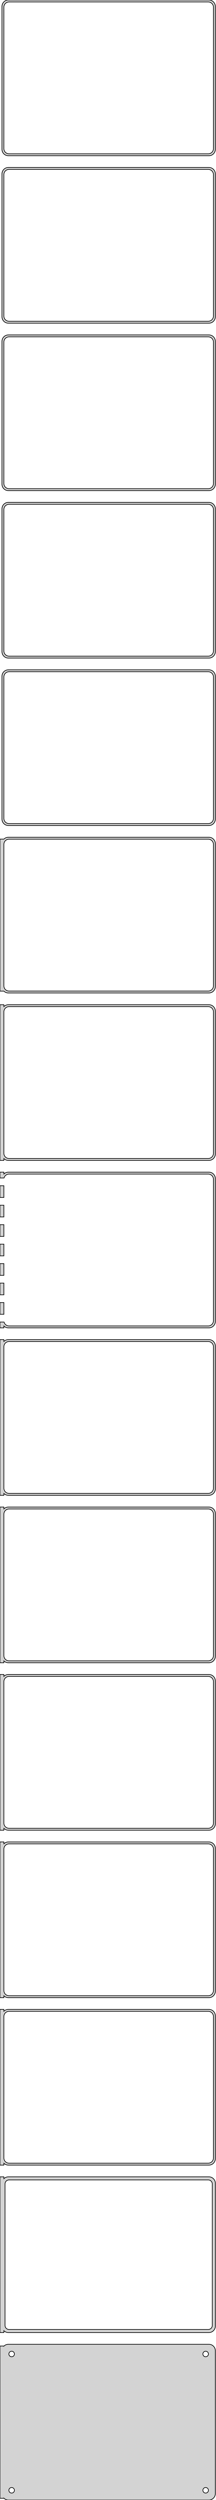 <?xml version="1.0" standalone="no"?>
<!DOCTYPE svg PUBLIC "-//W3C//DTD SVG 1.1//EN" "http://www.w3.org/Graphics/SVG/1.1/DTD/svg11.dtd">
<svg width="167mm" height="1926mm" viewBox="-84 -3801 167 1926" xmlns="http://www.w3.org/2000/svg" version="1.1">
<title>OpenSCAD Model</title>
<path d="
M 78.437,-3681.09 L 79.045,-3681.24 L 79.629,-3681.48 L 80.179,-3681.78 L 80.687,-3682.15 L 81.145,-3682.58
 L 81.545,-3683.06 L 81.882,-3683.59 L 82.149,-3684.16 L 82.343,-3684.76 L 82.461,-3685.37 L 82.5,-3686
 L 82.5,-3796 L 82.461,-3796.63 L 82.343,-3797.24 L 82.149,-3797.84 L 81.882,-3798.41 L 81.545,-3798.94
 L 81.145,-3799.42 L 80.687,-3799.85 L 80.179,-3800.22 L 79.629,-3800.52 L 79.045,-3800.76 L 78.437,-3800.91
 L 77.814,-3800.99 L -77.814,-3800.99 L -78.437,-3800.91 L -79.045,-3800.76 L -79.629,-3800.52 L -80.179,-3800.22
 L -80.687,-3799.85 L -81.145,-3799.42 L -81.545,-3798.94 L -81.882,-3798.41 L -82.149,-3797.84 L -82.343,-3797.24
 L -82.461,-3796.63 L -82.5,-3796 L -82.5,-3686 L -82.461,-3685.37 L -82.343,-3684.76 L -82.149,-3684.16
 L -81.882,-3683.59 L -81.545,-3683.06 L -81.145,-3682.58 L -80.687,-3682.15 L -80.179,-3681.78 L -79.629,-3681.48
 L -79.045,-3681.24 L -78.437,-3681.09 L -77.814,-3681.01 L 77.814,-3681.01 z
M -77.251,-3682.51 L -77.749,-3682.57 L -78.236,-3682.7 L -78.703,-3682.88 L -79.143,-3683.12 L -79.55,-3683.42
 L -79.916,-3683.76 L -80.236,-3684.15 L -80.505,-3684.57 L -80.719,-3685.03 L -80.874,-3685.51 L -80.969,-3686
 L -81,-3686.5 L -81,-3795.5 L -80.969,-3796 L -80.874,-3796.49 L -80.719,-3796.97 L -80.505,-3797.43
 L -80.236,-3797.85 L -79.916,-3798.24 L -79.55,-3798.58 L -79.143,-3798.88 L -78.703,-3799.12 L -78.236,-3799.3
 L -77.749,-3799.43 L -77.251,-3799.49 L 77.251,-3799.49 L 77.749,-3799.43 L 78.236,-3799.3 L 78.703,-3799.12
 L 79.143,-3798.88 L 79.55,-3798.58 L 79.916,-3798.24 L 80.236,-3797.85 L 80.505,-3797.43 L 80.719,-3796.97
 L 80.874,-3796.49 L 80.969,-3796 L 81,-3795.5 L 81,-3686.5 L 80.969,-3686 L 80.874,-3685.51
 L 80.719,-3685.03 L 80.505,-3684.57 L 80.236,-3684.15 L 79.916,-3683.76 L 79.55,-3683.42 L 79.143,-3683.12
 L 78.703,-3682.88 L 78.236,-3682.7 L 77.749,-3682.57 L 77.251,-3682.51 z
M 78.437,-3552.09 L 79.045,-3552.24 L 79.629,-3552.48 L 80.179,-3552.78 L 80.687,-3553.15 L 81.145,-3553.58
 L 81.545,-3554.06 L 81.882,-3554.59 L 82.149,-3555.16 L 82.343,-3555.76 L 82.461,-3556.37 L 82.5,-3557
 L 82.5,-3667 L 82.461,-3667.63 L 82.343,-3668.24 L 82.149,-3668.84 L 81.882,-3669.41 L 81.545,-3669.94
 L 81.145,-3670.42 L 80.687,-3670.85 L 80.179,-3671.22 L 79.629,-3671.52 L 79.045,-3671.76 L 78.437,-3671.91
 L 77.814,-3671.99 L -77.814,-3671.99 L -78.437,-3671.91 L -79.045,-3671.76 L -79.629,-3671.52 L -80.179,-3671.22
 L -80.687,-3670.85 L -81.145,-3670.42 L -81.545,-3669.94 L -81.882,-3669.41 L -82.149,-3668.84 L -82.343,-3668.24
 L -82.461,-3667.63 L -82.5,-3667 L -82.5,-3557 L -82.461,-3556.37 L -82.343,-3555.76 L -82.149,-3555.16
 L -81.882,-3554.59 L -81.545,-3554.06 L -81.145,-3553.58 L -80.687,-3553.15 L -80.179,-3552.78 L -79.629,-3552.48
 L -79.045,-3552.24 L -78.437,-3552.09 L -77.814,-3552.01 L 77.814,-3552.01 z
M -77.251,-3553.51 L -77.749,-3553.57 L -78.236,-3553.7 L -78.703,-3553.88 L -79.143,-3554.12 L -79.55,-3554.42
 L -79.916,-3554.76 L -80.236,-3555.15 L -80.505,-3555.57 L -80.719,-3556.03 L -80.874,-3556.51 L -80.969,-3557
 L -81,-3557.5 L -81,-3666.5 L -80.969,-3667 L -80.874,-3667.49 L -80.719,-3667.97 L -80.505,-3668.43
 L -80.236,-3668.85 L -79.916,-3669.24 L -79.55,-3669.58 L -79.143,-3669.88 L -78.703,-3670.12 L -78.236,-3670.3
 L -77.749,-3670.43 L -77.251,-3670.49 L 77.251,-3670.49 L 77.749,-3670.43 L 78.236,-3670.3 L 78.703,-3670.12
 L 79.143,-3669.88 L 79.55,-3669.58 L 79.916,-3669.24 L 80.236,-3668.85 L 80.505,-3668.43 L 80.719,-3667.97
 L 80.874,-3667.49 L 80.969,-3667 L 81,-3666.5 L 81,-3557.5 L 80.969,-3557 L 80.874,-3556.51
 L 80.719,-3556.03 L 80.505,-3555.57 L 80.236,-3555.15 L 79.916,-3554.76 L 79.55,-3554.42 L 79.143,-3554.12
 L 78.703,-3553.88 L 78.236,-3553.7 L 77.749,-3553.57 L 77.251,-3553.51 z
M 78.437,-3423.09 L 79.045,-3423.24 L 79.629,-3423.48 L 80.179,-3423.78 L 80.687,-3424.15 L 81.145,-3424.58
 L 81.545,-3425.06 L 81.882,-3425.59 L 82.149,-3426.16 L 82.343,-3426.76 L 82.461,-3427.37 L 82.5,-3428
 L 82.5,-3538 L 82.461,-3538.63 L 82.343,-3539.24 L 82.149,-3539.84 L 81.882,-3540.41 L 81.545,-3540.94
 L 81.145,-3541.42 L 80.687,-3541.85 L 80.179,-3542.22 L 79.629,-3542.52 L 79.045,-3542.76 L 78.437,-3542.91
 L 77.814,-3542.99 L -77.814,-3542.99 L -78.437,-3542.91 L -79.045,-3542.76 L -79.629,-3542.52 L -80.179,-3542.22
 L -80.687,-3541.85 L -81.145,-3541.42 L -81.545,-3540.94 L -81.882,-3540.41 L -82.149,-3539.84 L -82.343,-3539.24
 L -82.461,-3538.63 L -82.5,-3538 L -82.5,-3428 L -82.461,-3427.37 L -82.343,-3426.76 L -82.149,-3426.16
 L -81.882,-3425.59 L -81.545,-3425.06 L -81.145,-3424.58 L -80.687,-3424.15 L -80.179,-3423.78 L -79.629,-3423.48
 L -79.045,-3423.24 L -78.437,-3423.09 L -77.814,-3423.01 L 77.814,-3423.01 z
M -77.251,-3424.51 L -77.749,-3424.57 L -78.236,-3424.7 L -78.703,-3424.88 L -79.143,-3425.12 L -79.55,-3425.42
 L -79.916,-3425.76 L -80.236,-3426.15 L -80.505,-3426.57 L -80.719,-3427.03 L -80.874,-3427.51 L -80.969,-3428
 L -81,-3428.5 L -81,-3537.5 L -80.969,-3538 L -80.874,-3538.49 L -80.719,-3538.97 L -80.505,-3539.43
 L -80.236,-3539.85 L -79.916,-3540.24 L -79.55,-3540.58 L -79.143,-3540.88 L -78.703,-3541.12 L -78.236,-3541.3
 L -77.749,-3541.43 L -77.251,-3541.49 L 77.251,-3541.49 L 77.749,-3541.43 L 78.236,-3541.3 L 78.703,-3541.12
 L 79.143,-3540.88 L 79.55,-3540.58 L 79.916,-3540.24 L 80.236,-3539.85 L 80.505,-3539.43 L 80.719,-3538.97
 L 80.874,-3538.49 L 80.969,-3538 L 81,-3537.5 L 81,-3428.5 L 80.969,-3428 L 80.874,-3427.51
 L 80.719,-3427.03 L 80.505,-3426.57 L 80.236,-3426.15 L 79.916,-3425.76 L 79.55,-3425.42 L 79.143,-3425.12
 L 78.703,-3424.88 L 78.236,-3424.7 L 77.749,-3424.57 L 77.251,-3424.51 z
M 78.437,-3294.09 L 79.045,-3294.24 L 79.629,-3294.48 L 80.179,-3294.78 L 80.687,-3295.15 L 81.145,-3295.58
 L 81.545,-3296.06 L 81.882,-3296.59 L 82.149,-3297.16 L 82.343,-3297.76 L 82.461,-3298.37 L 82.5,-3299
 L 82.5,-3409 L 82.461,-3409.63 L 82.343,-3410.24 L 82.149,-3410.84 L 81.882,-3411.41 L 81.545,-3411.94
 L 81.145,-3412.42 L 80.687,-3412.85 L 80.179,-3413.22 L 79.629,-3413.52 L 79.045,-3413.76 L 78.437,-3413.91
 L 77.814,-3413.99 L -77.814,-3413.99 L -78.437,-3413.91 L -79.045,-3413.76 L -79.629,-3413.52 L -80.179,-3413.22
 L -80.687,-3412.85 L -81.145,-3412.42 L -81.545,-3411.94 L -81.882,-3411.41 L -82.149,-3410.84 L -82.343,-3410.24
 L -82.461,-3409.63 L -82.5,-3409 L -82.5,-3299 L -82.461,-3298.37 L -82.343,-3297.76 L -82.149,-3297.16
 L -81.882,-3296.59 L -81.545,-3296.06 L -81.145,-3295.58 L -80.687,-3295.15 L -80.179,-3294.78 L -79.629,-3294.48
 L -79.045,-3294.24 L -78.437,-3294.09 L -77.814,-3294.01 L 77.814,-3294.01 z
M -77.251,-3295.51 L -77.749,-3295.57 L -78.236,-3295.7 L -78.703,-3295.88 L -79.143,-3296.12 L -79.55,-3296.42
 L -79.916,-3296.76 L -80.236,-3297.15 L -80.505,-3297.57 L -80.719,-3298.03 L -80.874,-3298.51 L -80.969,-3299
 L -81,-3299.5 L -81,-3408.5 L -80.969,-3409 L -80.874,-3409.49 L -80.719,-3409.97 L -80.505,-3410.43
 L -80.236,-3410.85 L -79.916,-3411.24 L -79.55,-3411.58 L -79.143,-3411.88 L -78.703,-3412.12 L -78.236,-3412.3
 L -77.749,-3412.43 L -77.251,-3412.49 L 77.251,-3412.49 L 77.749,-3412.43 L 78.236,-3412.3 L 78.703,-3412.12
 L 79.143,-3411.88 L 79.55,-3411.58 L 79.916,-3411.24 L 80.236,-3410.85 L 80.505,-3410.43 L 80.719,-3409.97
 L 80.874,-3409.49 L 80.969,-3409 L 81,-3408.5 L 81,-3299.5 L 80.969,-3299 L 80.874,-3298.51
 L 80.719,-3298.03 L 80.505,-3297.57 L 80.236,-3297.15 L 79.916,-3296.76 L 79.55,-3296.42 L 79.143,-3296.12
 L 78.703,-3295.88 L 78.236,-3295.7 L 77.749,-3295.57 L 77.251,-3295.51 z
M 78.437,-3165.09 L 79.045,-3165.24 L 79.629,-3165.48 L 80.179,-3165.78 L 80.687,-3166.15 L 81.145,-3166.58
 L 81.545,-3167.06 L 81.882,-3167.59 L 82.149,-3168.16 L 82.343,-3168.76 L 82.461,-3169.37 L 82.5,-3170
 L 82.5,-3280 L 82.461,-3280.63 L 82.343,-3281.24 L 82.149,-3281.84 L 81.882,-3282.41 L 81.545,-3282.94
 L 81.145,-3283.42 L 80.687,-3283.85 L 80.179,-3284.22 L 79.629,-3284.52 L 79.045,-3284.76 L 78.437,-3284.91
 L 77.814,-3284.99 L -77.814,-3284.99 L -78.437,-3284.91 L -79.045,-3284.76 L -79.629,-3284.52 L -80.179,-3284.22
 L -80.687,-3283.85 L -81.145,-3283.42 L -81.545,-3282.94 L -81.882,-3282.41 L -82.149,-3281.84 L -82.343,-3281.24
 L -82.461,-3280.63 L -82.5,-3280 L -82.5,-3170 L -82.461,-3169.37 L -82.343,-3168.76 L -82.149,-3168.16
 L -81.882,-3167.59 L -81.545,-3167.06 L -81.145,-3166.58 L -80.687,-3166.15 L -80.179,-3165.78 L -79.629,-3165.48
 L -79.045,-3165.24 L -78.437,-3165.09 L -77.814,-3165.01 L 77.814,-3165.01 z
M -77.251,-3166.51 L -77.749,-3166.57 L -78.236,-3166.7 L -78.703,-3166.88 L -79.143,-3167.12 L -79.55,-3167.42
 L -79.916,-3167.76 L -80.236,-3168.15 L -80.505,-3168.57 L -80.719,-3169.03 L -80.874,-3169.51 L -80.969,-3170
 L -81,-3170.5 L -81,-3279.5 L -80.969,-3280 L -80.874,-3280.49 L -80.719,-3280.97 L -80.505,-3281.43
 L -80.236,-3281.85 L -79.916,-3282.24 L -79.55,-3282.58 L -79.143,-3282.88 L -78.703,-3283.12 L -78.236,-3283.3
 L -77.749,-3283.43 L -77.251,-3283.49 L 77.251,-3283.49 L 77.749,-3283.43 L 78.236,-3283.3 L 78.703,-3283.12
 L 79.143,-3282.88 L 79.55,-3282.58 L 79.916,-3282.24 L 80.236,-3281.85 L 80.505,-3281.43 L 80.719,-3280.97
 L 80.874,-3280.49 L 80.969,-3280 L 81,-3279.5 L 81,-3170.5 L 80.969,-3170 L 80.874,-3169.51
 L 80.719,-3169.03 L 80.505,-3168.57 L 80.236,-3168.15 L 79.916,-3167.76 L 79.55,-3167.42 L 79.143,-3167.12
 L 78.703,-3166.88 L 78.236,-3166.7 L 77.749,-3166.57 L 77.251,-3166.51 z
M 78.437,-3036.09 L 79.045,-3036.24 L 79.629,-3036.48 L 80.179,-3036.78 L 80.687,-3037.15 L 81.145,-3037.58
 L 81.545,-3038.06 L 81.882,-3038.59 L 82.149,-3039.16 L 82.343,-3039.76 L 82.461,-3040.37 L 82.5,-3041
 L 82.5,-3151 L 82.461,-3151.63 L 82.343,-3152.24 L 82.149,-3152.84 L 81.882,-3153.41 L 81.545,-3153.94
 L 81.145,-3154.42 L 80.687,-3154.85 L 80.179,-3155.22 L 79.629,-3155.52 L 79.045,-3155.76 L 78.437,-3155.91
 L 77.814,-3155.99 L -77.814,-3155.99 L -78.437,-3155.91 L -79.045,-3155.76 L -79.629,-3155.52 L -80.179,-3155.22
 L -80.687,-3154.85 L -81,-3154.56 L -84,-3154.56 L -84,-3037.44 L -81,-3037.44 L -80.687,-3037.15
 L -80.179,-3036.78 L -79.629,-3036.48 L -79.045,-3036.24 L -78.437,-3036.09 L -77.814,-3036.01 L 77.814,-3036.01
 z
M -77.251,-3037.51 L -77.749,-3037.57 L -78.236,-3037.7 L -78.703,-3037.88 L -79.143,-3038.12 L -79.55,-3038.42
 L -79.916,-3038.76 L -80.236,-3039.15 L -80.505,-3039.57 L -80.719,-3040.03 L -80.874,-3040.51 L -80.969,-3041
 L -81,-3041.5 L -81,-3150.5 L -80.969,-3151 L -80.874,-3151.49 L -80.719,-3151.97 L -80.505,-3152.43
 L -80.236,-3152.85 L -79.916,-3153.24 L -79.55,-3153.58 L -79.143,-3153.88 L -78.703,-3154.12 L -78.236,-3154.3
 L -77.749,-3154.43 L -77.251,-3154.49 L 77.251,-3154.49 L 77.749,-3154.43 L 78.236,-3154.3 L 78.703,-3154.12
 L 79.143,-3153.88 L 79.55,-3153.58 L 79.916,-3153.24 L 80.236,-3152.85 L 80.505,-3152.43 L 80.719,-3151.97
 L 80.874,-3151.49 L 80.969,-3151 L 81,-3150.5 L 81,-3041.5 L 80.969,-3041 L 80.874,-3040.51
 L 80.719,-3040.03 L 80.505,-3039.57 L 80.236,-3039.15 L 79.916,-3038.76 L 79.55,-3038.42 L 79.143,-3038.12
 L 78.703,-3037.88 L 78.236,-3037.7 L 77.749,-3037.57 L 77.251,-3037.51 z
M 78.437,-2907.09 L 79.045,-2907.24 L 79.629,-2907.48 L 80.179,-2907.78 L 80.687,-2908.15 L 81.145,-2908.58
 L 81.545,-2909.06 L 81.882,-2909.59 L 82.149,-2910.16 L 82.343,-2910.76 L 82.461,-2911.37 L 82.5,-2912
 L 82.5,-3022 L 82.461,-3022.63 L 82.343,-3023.24 L 82.149,-3023.84 L 81.882,-3024.41 L 81.545,-3024.94
 L 81.145,-3025.42 L 80.687,-3025.85 L 80.179,-3026.22 L 79.629,-3026.52 L 79.045,-3026.76 L 78.437,-3026.91
 L 77.814,-3026.99 L -77.814,-3026.99 L -78.437,-3026.91 L -79.045,-3026.76 L -79.629,-3026.52 L -80.179,-3026.22
 L -80.687,-3025.85 L -81,-3025.56 L -81,-3026.97 L -84,-3026.97 L -84,-2907.03 L -81,-2907.03
 L -81,-2908.44 L -80.687,-2908.15 L -80.179,-2907.78 L -79.629,-2907.48 L -79.045,-2907.24 L -78.437,-2907.09
 L -77.814,-2907.01 L 77.814,-2907.01 z
M -77.251,-2908.51 L -77.749,-2908.57 L -78.236,-2908.7 L -78.703,-2908.88 L -79.143,-2909.12 L -79.55,-2909.42
 L -79.916,-2909.76 L -80.236,-2910.15 L -80.505,-2910.57 L -80.719,-2911.03 L -80.874,-2911.51 L -80.969,-2912
 L -81,-2912.5 L -81,-3021.5 L -80.969,-3022 L -80.874,-3022.49 L -80.719,-3022.97 L -80.505,-3023.43
 L -80.236,-3023.85 L -79.916,-3024.24 L -79.55,-3024.58 L -79.143,-3024.88 L -78.703,-3025.12 L -78.236,-3025.3
 L -77.749,-3025.43 L -77.251,-3025.49 L 77.251,-3025.49 L 77.749,-3025.43 L 78.236,-3025.3 L 78.703,-3025.12
 L 79.143,-3024.88 L 79.55,-3024.58 L 79.916,-3024.24 L 80.236,-3023.85 L 80.505,-3023.43 L 80.719,-3022.97
 L 80.874,-3022.49 L 80.969,-3022 L 81,-3021.5 L 81,-2912.5 L 80.969,-2912 L 80.874,-2911.51
 L 80.719,-2911.03 L 80.505,-2910.57 L 80.236,-2910.15 L 79.916,-2909.76 L 79.55,-2909.42 L 79.143,-2909.12
 L 78.703,-2908.88 L 78.236,-2908.7 L 77.749,-2908.57 L 77.251,-2908.51 z
M -81,-2779.44 L -80.687,-2779.15 L -80.179,-2778.78 L -79.629,-2778.48 L -79.045,-2778.24 L -78.437,-2778.09
 L -77.814,-2778.01 L 77.814,-2778.01 L 78.437,-2778.09 L 79.045,-2778.24 L 79.629,-2778.48 L 80.179,-2778.78
 L 80.687,-2779.15 L 81.145,-2779.58 L 81.545,-2780.06 L 81.882,-2780.59 L 82.149,-2781.16 L 82.343,-2781.76
 L 82.461,-2782.37 L 82.5,-2783 L 82.5,-2893 L 82.461,-2893.63 L 82.343,-2894.24 L 82.149,-2894.84
 L 81.882,-2895.41 L 81.545,-2895.94 L 81.145,-2896.42 L 80.687,-2896.85 L 80.179,-2897.22 L 79.629,-2897.52
 L 79.045,-2897.76 L 78.437,-2897.91 L 77.814,-2897.99 L -77.814,-2897.99 L -78.437,-2897.91 L -79.045,-2897.76
 L -79.629,-2897.52 L -80.179,-2897.22 L -80.687,-2896.85 L -81,-2896.56 L -81,-2897.99 L -84,-2897.99
 L -84,-2893.49 L -80.874,-2893.49 L -80.874,-2893.49 L -80.719,-2893.97 L -80.505,-2894.43 L -80.236,-2894.85
 L -79.916,-2895.24 L -79.55,-2895.58 L -79.143,-2895.88 L -78.703,-2896.12 L -78.236,-2896.3 L -77.749,-2896.43
 L -77.251,-2896.49 L 77.251,-2896.49 L 77.749,-2896.43 L 78.236,-2896.3 L 78.703,-2896.12 L 79.143,-2895.88
 L 79.55,-2895.58 L 79.916,-2895.24 L 80.236,-2894.85 L 80.505,-2894.43 L 80.719,-2893.97 L 80.874,-2893.49
 L 80.969,-2893 L 81,-2892.5 L 81,-2783.5 L 80.969,-2783 L 80.874,-2782.51 L 80.719,-2782.03
 L 80.505,-2781.57 L 80.236,-2781.15 L 79.916,-2780.76 L 79.55,-2780.42 L 79.143,-2780.12 L 78.703,-2779.88
 L 78.236,-2779.7 L 77.749,-2779.57 L 77.251,-2779.51 L -77.251,-2779.51 L -77.749,-2779.57 L -78.236,-2779.7
 L -78.703,-2779.88 L -79.143,-2780.12 L -79.55,-2780.42 L -79.916,-2780.76 L -80.236,-2781.15 L -80.505,-2781.57
 L -80.719,-2782.03 L -80.874,-2782.51 L -80.874,-2782.51 L -84,-2782.51 L -84,-2778.01 L -81,-2778.01
 z
M -81,-2887.51 L -84,-2887.51 L -84,-2878.49 L -81,-2878.49 z
M -81,-2872.51 L -84,-2872.51 L -84,-2863.49 L -81,-2863.49 z
M -81,-2857.51 L -84,-2857.51 L -84,-2848.49 L -81,-2848.49 z
M -81,-2842.51 L -84,-2842.51 L -84,-2833.49 L -81,-2833.49 z
M -81,-2827.51 L -84,-2827.51 L -84,-2818.49 L -81,-2818.49 z
M -81,-2812.51 L -84,-2812.51 L -84,-2803.49 L -81,-2803.49 z
M -81,-2797.51 L -84,-2797.51 L -84,-2788.49 L -81,-2788.49 z
M -81,-2650.44 L -80.687,-2650.15 L -80.179,-2649.78 L -79.629,-2649.48 L -79.045,-2649.24 L -78.437,-2649.09
 L -77.814,-2649.01 L 77.814,-2649.01 L 78.437,-2649.09 L 79.045,-2649.24 L 79.629,-2649.48 L 80.179,-2649.78
 L 80.687,-2650.15 L 81.145,-2650.58 L 81.545,-2651.06 L 81.882,-2651.59 L 82.149,-2652.16 L 82.343,-2652.76
 L 82.461,-2653.37 L 82.5,-2654 L 82.5,-2764 L 82.461,-2764.63 L 82.343,-2765.24 L 82.149,-2765.84
 L 81.882,-2766.41 L 81.545,-2766.94 L 81.145,-2767.42 L 80.687,-2767.85 L 80.179,-2768.22 L 79.629,-2768.52
 L 79.045,-2768.76 L 78.437,-2768.91 L 77.814,-2768.99 L -77.814,-2768.99 L -78.437,-2768.91 L -79.045,-2768.76
 L -79.629,-2768.52 L -80.179,-2768.22 L -80.687,-2767.85 L -81,-2767.56 L -81,-2768.99 L -84,-2768.99
 L -84,-2649.01 L -81,-2649.01 z
M -77.251,-2650.51 L -77.749,-2650.57 L -78.236,-2650.7 L -78.703,-2650.88 L -79.143,-2651.12 L -79.55,-2651.42
 L -79.916,-2651.76 L -80.236,-2652.15 L -80.505,-2652.57 L -80.719,-2653.03 L -80.874,-2653.51 L -80.969,-2654
 L -81,-2654.5 L -81,-2763.5 L -80.969,-2764 L -80.874,-2764.49 L -80.719,-2764.97 L -80.505,-2765.43
 L -80.236,-2765.85 L -79.916,-2766.24 L -79.55,-2766.58 L -79.143,-2766.88 L -78.703,-2767.12 L -78.236,-2767.3
 L -77.749,-2767.43 L -77.251,-2767.49 L 77.251,-2767.49 L 77.749,-2767.43 L 78.236,-2767.3 L 78.703,-2767.12
 L 79.143,-2766.88 L 79.55,-2766.58 L 79.916,-2766.24 L 80.236,-2765.85 L 80.505,-2765.43 L 80.719,-2764.97
 L 80.874,-2764.49 L 80.969,-2764 L 81,-2763.5 L 81,-2654.5 L 80.969,-2654 L 80.874,-2653.51
 L 80.719,-2653.03 L 80.505,-2652.57 L 80.236,-2652.15 L 79.916,-2651.76 L 79.55,-2651.42 L 79.143,-2651.12
 L 78.703,-2650.88 L 78.236,-2650.7 L 77.749,-2650.57 L 77.251,-2650.51 z
M -81,-2521.44 L -80.687,-2521.15 L -80.179,-2520.78 L -79.629,-2520.48 L -79.045,-2520.24 L -78.437,-2520.09
 L -77.814,-2520.01 L 77.814,-2520.01 L 78.437,-2520.09 L 79.045,-2520.24 L 79.629,-2520.48 L 80.179,-2520.78
 L 80.687,-2521.15 L 81.145,-2521.58 L 81.545,-2522.06 L 81.882,-2522.59 L 82.149,-2523.16 L 82.343,-2523.76
 L 82.461,-2524.37 L 82.5,-2525 L 82.5,-2635 L 82.461,-2635.63 L 82.343,-2636.24 L 82.149,-2636.84
 L 81.882,-2637.41 L 81.545,-2637.94 L 81.145,-2638.42 L 80.687,-2638.85 L 80.179,-2639.22 L 79.629,-2639.52
 L 79.045,-2639.76 L 78.437,-2639.91 L 77.814,-2639.99 L -77.814,-2639.99 L -78.437,-2639.91 L -79.045,-2639.76
 L -79.629,-2639.52 L -80.179,-2639.22 L -80.687,-2638.85 L -81,-2638.56 L -81,-2639.99 L -84,-2639.99
 L -84,-2520.01 L -81,-2520.01 z
M -77.251,-2521.51 L -77.749,-2521.57 L -78.236,-2521.7 L -78.703,-2521.88 L -79.143,-2522.12 L -79.55,-2522.42
 L -79.916,-2522.76 L -80.236,-2523.15 L -80.505,-2523.57 L -80.719,-2524.03 L -80.874,-2524.51 L -80.969,-2525
 L -81,-2525.5 L -81,-2634.5 L -80.969,-2635 L -80.874,-2635.49 L -80.719,-2635.97 L -80.505,-2636.43
 L -80.236,-2636.85 L -79.916,-2637.24 L -79.55,-2637.58 L -79.143,-2637.88 L -78.703,-2638.12 L -78.236,-2638.3
 L -77.749,-2638.43 L -77.251,-2638.49 L 77.251,-2638.49 L 77.749,-2638.43 L 78.236,-2638.3 L 78.703,-2638.12
 L 79.143,-2637.88 L 79.55,-2637.58 L 79.916,-2637.24 L 80.236,-2636.85 L 80.505,-2636.43 L 80.719,-2635.97
 L 80.874,-2635.49 L 80.969,-2635 L 81,-2634.5 L 81,-2525.5 L 80.969,-2525 L 80.874,-2524.51
 L 80.719,-2524.03 L 80.505,-2523.57 L 80.236,-2523.15 L 79.916,-2522.76 L 79.55,-2522.42 L 79.143,-2522.12
 L 78.703,-2521.88 L 78.236,-2521.7 L 77.749,-2521.57 L 77.251,-2521.51 z
M -81,-2392.44 L -80.687,-2392.15 L -80.179,-2391.78 L -79.629,-2391.48 L -79.045,-2391.24 L -78.437,-2391.09
 L -77.814,-2391.01 L 77.814,-2391.01 L 78.437,-2391.09 L 79.045,-2391.24 L 79.629,-2391.48 L 80.179,-2391.78
 L 80.687,-2392.15 L 81.145,-2392.58 L 81.545,-2393.06 L 81.882,-2393.59 L 82.149,-2394.16 L 82.343,-2394.76
 L 82.461,-2395.37 L 82.5,-2396 L 82.5,-2506 L 82.461,-2506.63 L 82.343,-2507.24 L 82.149,-2507.84
 L 81.882,-2508.41 L 81.545,-2508.94 L 81.145,-2509.42 L 80.687,-2509.85 L 80.179,-2510.22 L 79.629,-2510.52
 L 79.045,-2510.76 L 78.437,-2510.91 L 77.814,-2510.99 L -77.814,-2510.99 L -78.437,-2510.91 L -79.045,-2510.76
 L -79.629,-2510.52 L -80.179,-2510.22 L -80.687,-2509.85 L -81,-2509.56 L -81,-2510.99 L -84,-2510.99
 L -84,-2391.01 L -81,-2391.01 z
M -77.251,-2392.51 L -77.749,-2392.57 L -78.236,-2392.7 L -78.703,-2392.88 L -79.143,-2393.12 L -79.55,-2393.42
 L -79.916,-2393.76 L -80.236,-2394.15 L -80.505,-2394.57 L -80.719,-2395.03 L -80.874,-2395.51 L -80.969,-2396
 L -81,-2396.5 L -81,-2505.5 L -80.969,-2506 L -80.874,-2506.49 L -80.719,-2506.97 L -80.505,-2507.43
 L -80.236,-2507.85 L -79.916,-2508.24 L -79.55,-2508.58 L -79.143,-2508.88 L -78.703,-2509.12 L -78.236,-2509.3
 L -77.749,-2509.43 L -77.251,-2509.49 L 77.251,-2509.49 L 77.749,-2509.43 L 78.236,-2509.3 L 78.703,-2509.12
 L 79.143,-2508.88 L 79.55,-2508.58 L 79.916,-2508.24 L 80.236,-2507.85 L 80.505,-2507.43 L 80.719,-2506.97
 L 80.874,-2506.49 L 80.969,-2506 L 81,-2505.5 L 81,-2396.5 L 80.969,-2396 L 80.874,-2395.51
 L 80.719,-2395.03 L 80.505,-2394.57 L 80.236,-2394.15 L 79.916,-2393.76 L 79.55,-2393.42 L 79.143,-2393.12
 L 78.703,-2392.88 L 78.236,-2392.7 L 77.749,-2392.57 L 77.251,-2392.51 z
M -81,-2263.44 L -80.687,-2263.15 L -80.179,-2262.78 L -79.629,-2262.48 L -79.045,-2262.24 L -78.437,-2262.09
 L -77.814,-2262.01 L 77.814,-2262.01 L 78.437,-2262.09 L 79.045,-2262.24 L 79.629,-2262.48 L 80.179,-2262.78
 L 80.687,-2263.15 L 81.145,-2263.58 L 81.545,-2264.06 L 81.882,-2264.59 L 82.149,-2265.16 L 82.343,-2265.76
 L 82.461,-2266.37 L 82.5,-2267 L 82.5,-2377 L 82.461,-2377.63 L 82.343,-2378.24 L 82.149,-2378.84
 L 81.882,-2379.41 L 81.545,-2379.94 L 81.145,-2380.42 L 80.687,-2380.85 L 80.179,-2381.22 L 79.629,-2381.52
 L 79.045,-2381.76 L 78.437,-2381.91 L 77.814,-2381.99 L -77.814,-2381.99 L -78.437,-2381.91 L -79.045,-2381.76
 L -79.629,-2381.52 L -80.179,-2381.22 L -80.687,-2380.85 L -81,-2380.56 L -81,-2381.99 L -84,-2381.99
 L -84,-2262.01 L -81,-2262.01 z
M -77.251,-2263.51 L -77.749,-2263.57 L -78.236,-2263.7 L -78.703,-2263.88 L -79.143,-2264.12 L -79.55,-2264.42
 L -79.916,-2264.76 L -80.236,-2265.15 L -80.505,-2265.57 L -80.719,-2266.03 L -80.874,-2266.51 L -80.969,-2267
 L -81,-2267.5 L -81,-2376.5 L -80.969,-2377 L -80.874,-2377.49 L -80.719,-2377.97 L -80.505,-2378.43
 L -80.236,-2378.85 L -79.916,-2379.24 L -79.55,-2379.58 L -79.143,-2379.88 L -78.703,-2380.12 L -78.236,-2380.3
 L -77.749,-2380.43 L -77.251,-2380.49 L 77.251,-2380.49 L 77.749,-2380.43 L 78.236,-2380.3 L 78.703,-2380.12
 L 79.143,-2379.88 L 79.55,-2379.58 L 79.916,-2379.24 L 80.236,-2378.85 L 80.505,-2378.43 L 80.719,-2377.97
 L 80.874,-2377.49 L 80.969,-2377 L 81,-2376.5 L 81,-2267.5 L 80.969,-2267 L 80.874,-2266.51
 L 80.719,-2266.03 L 80.505,-2265.57 L 80.236,-2265.15 L 79.916,-2264.76 L 79.55,-2264.42 L 79.143,-2264.12
 L 78.703,-2263.88 L 78.236,-2263.7 L 77.749,-2263.57 L 77.251,-2263.51 z
M -81,-2134.44 L -80.687,-2134.15 L -80.179,-2133.78 L -79.629,-2133.48 L -79.045,-2133.24 L -78.437,-2133.09
 L -77.814,-2133.01 L 77.814,-2133.01 L 78.437,-2133.09 L 79.045,-2133.24 L 79.629,-2133.48 L 80.179,-2133.78
 L 80.687,-2134.15 L 81.145,-2134.58 L 81.545,-2135.06 L 81.882,-2135.59 L 82.149,-2136.16 L 82.343,-2136.76
 L 82.461,-2137.37 L 82.5,-2138 L 82.5,-2248 L 82.461,-2248.63 L 82.343,-2249.24 L 82.149,-2249.84
 L 81.882,-2250.41 L 81.545,-2250.94 L 81.145,-2251.42 L 80.687,-2251.85 L 80.179,-2252.22 L 79.629,-2252.52
 L 79.045,-2252.76 L 78.437,-2252.91 L 77.814,-2252.99 L -77.814,-2252.99 L -78.437,-2252.91 L -79.045,-2252.76
 L -79.629,-2252.52 L -80.179,-2252.22 L -80.687,-2251.85 L -81,-2251.56 L -81,-2252.99 L -84,-2252.99
 L -84,-2133.01 L -81,-2133.01 z
M -77.251,-2134.51 L -77.749,-2134.57 L -78.236,-2134.7 L -78.703,-2134.88 L -79.143,-2135.12 L -79.55,-2135.42
 L -79.916,-2135.76 L -80.236,-2136.15 L -80.505,-2136.57 L -80.719,-2137.03 L -80.874,-2137.51 L -80.969,-2138
 L -81,-2138.5 L -81,-2247.5 L -80.969,-2248 L -80.874,-2248.49 L -80.719,-2248.97 L -80.505,-2249.43
 L -80.236,-2249.85 L -79.916,-2250.24 L -79.55,-2250.58 L -79.143,-2250.88 L -78.703,-2251.12 L -78.236,-2251.3
 L -77.749,-2251.43 L -77.251,-2251.49 L 77.251,-2251.49 L 77.749,-2251.43 L 78.236,-2251.3 L 78.703,-2251.12
 L 79.143,-2250.88 L 79.55,-2250.58 L 79.916,-2250.24 L 80.236,-2249.85 L 80.505,-2249.43 L 80.719,-2248.97
 L 80.874,-2248.49 L 80.969,-2248 L 81,-2247.5 L 81,-2138.5 L 80.969,-2138 L 80.874,-2137.51
 L 80.719,-2137.03 L 80.505,-2136.57 L 80.236,-2136.15 L 79.916,-2135.76 L 79.55,-2135.42 L 79.143,-2135.12
 L 78.703,-2134.88 L 78.236,-2134.7 L 77.749,-2134.57 L 77.251,-2134.51 z
M 78.437,-2004.09 L 79.045,-2004.24 L 79.629,-2004.48 L 80.179,-2004.78 L 80.687,-2005.15 L 81.145,-2005.58
 L 81.545,-2006.06 L 81.882,-2006.59 L 82.149,-2007.16 L 82.343,-2007.76 L 82.461,-2008.37 L 82.5,-2009
 L 82.5,-2119 L 82.461,-2119.63 L 82.343,-2120.24 L 82.149,-2120.84 L 81.882,-2121.41 L 81.545,-2121.94
 L 81.145,-2122.42 L 80.687,-2122.85 L 80.179,-2123.22 L 79.629,-2123.52 L 79.045,-2123.76 L 78.437,-2123.91
 L 77.814,-2123.99 L -77.814,-2123.99 L -78.437,-2123.91 L -79.045,-2123.76 L -79.629,-2123.52 L -80.179,-2123.22
 L -80.687,-2122.85 L -81,-2122.56 L -81,-2123.98 L -84,-2123.98 L -84,-2004.02 L -81,-2004.02
 L -81,-2005.44 L -80.687,-2005.15 L -80.179,-2004.78 L -79.629,-2004.48 L -79.045,-2004.24 L -78.437,-2004.09
 L -77.814,-2004.01 L 77.814,-2004.01 z
M -77.195,-2006.39 L -77.583,-2006.44 L -77.962,-2006.54 L -78.325,-2006.68 L -78.668,-2006.87 L -78.984,-2007.1
 L -79.269,-2007.37 L -79.518,-2007.67 L -79.728,-2008 L -79.894,-2008.35 L -80.015,-2008.73 L -80.088,-2009.11
 L -80.113,-2009.5 L -80.113,-2118.5 L -80.088,-2118.89 L -80.015,-2119.27 L -79.894,-2119.65 L -79.728,-2120
 L -79.518,-2120.33 L -79.269,-2120.63 L -78.984,-2120.9 L -78.668,-2121.13 L -78.325,-2121.32 L -77.962,-2121.46
 L -77.583,-2121.56 L -77.195,-2121.61 L 77.195,-2121.61 L 77.583,-2121.56 L 77.962,-2121.46 L 78.325,-2121.32
 L 78.668,-2121.13 L 78.984,-2120.9 L 79.269,-2120.63 L 79.518,-2120.33 L 79.728,-2120 L 79.894,-2119.65
 L 80.015,-2119.27 L 80.088,-2118.89 L 80.113,-2118.5 L 80.113,-2009.5 L 80.088,-2009.11 L 80.015,-2008.73
 L 79.894,-2008.35 L 79.728,-2008 L 79.518,-2007.67 L 79.269,-2007.37 L 78.984,-2007.1 L 78.668,-2006.87
 L 78.325,-2006.68 L 77.962,-2006.54 L 77.583,-2006.44 L 77.195,-2006.39 z
M 78.437,-1875.09 L 79.045,-1875.24 L 79.629,-1875.48 L 80.179,-1875.78 L 80.687,-1876.15 L 81.145,-1876.58
 L 81.545,-1877.06 L 81.882,-1877.59 L 82.149,-1878.16 L 82.343,-1878.76 L 82.461,-1879.37 L 82.5,-1880
 L 82.5,-1990 L 82.461,-1990.63 L 82.343,-1991.24 L 82.149,-1991.84 L 81.882,-1992.41 L 81.545,-1992.94
 L 81.145,-1993.42 L 80.687,-1993.85 L 80.179,-1994.22 L 79.629,-1994.52 L 79.045,-1994.76 L 78.437,-1994.91
 L 77.814,-1994.99 L -77.814,-1994.99 L -78.437,-1994.91 L -79.045,-1994.76 L -79.629,-1994.52 L -80.179,-1994.22
 L -80.687,-1993.85 L -81,-1993.56 L -81,-1993.65 L -84,-1993.65 L -84,-1876.35 L -81,-1876.35
 L -81,-1876.44 L -80.687,-1876.15 L -80.179,-1875.78 L -79.629,-1875.48 L -79.045,-1875.24 L -78.437,-1875.09
 L -77.814,-1875.01 L 77.814,-1875.01 z
M -75.134,-1985.37 L -75.4,-1985.4 L -75.66,-1985.47 L -75.909,-1985.57 L -76.144,-1985.7 L -76.361,-1985.85
 L -76.557,-1986.04 L -76.728,-1986.24 L -76.871,-1986.47 L -76.985,-1986.71 L -77.068,-1986.97 L -77.118,-1987.23
 L -77.135,-1987.5 L -77.118,-1987.77 L -77.068,-1988.03 L -76.985,-1988.29 L -76.871,-1988.53 L -76.728,-1988.76
 L -76.557,-1988.96 L -76.361,-1989.15 L -76.144,-1989.3 L -75.909,-1989.43 L -75.66,-1989.53 L -75.4,-1989.6
 L -75.134,-1989.63 L -74.866,-1989.63 L -74.6,-1989.6 L -74.34,-1989.53 L -74.091,-1989.43 L -73.856,-1989.3
 L -73.639,-1989.15 L -73.443,-1988.96 L -73.272,-1988.76 L -73.129,-1988.53 L -73.015,-1988.29 L -72.932,-1988.03
 L -72.882,-1987.77 L -72.865,-1987.5 L -72.882,-1987.23 L -72.932,-1986.97 L -73.015,-1986.71 L -73.129,-1986.47
 L -73.272,-1986.24 L -73.443,-1986.04 L -73.639,-1985.85 L -73.856,-1985.7 L -74.091,-1985.57 L -74.34,-1985.47
 L -74.6,-1985.4 L -74.866,-1985.37 z
M 74.866,-1985.37 L 74.6,-1985.4 L 74.34,-1985.47 L 74.091,-1985.57 L 73.856,-1985.7 L 73.639,-1985.85
 L 73.443,-1986.04 L 73.272,-1986.24 L 73.129,-1986.47 L 73.015,-1986.71 L 72.932,-1986.97 L 72.882,-1987.23
 L 72.865,-1987.5 L 72.882,-1987.77 L 72.932,-1988.03 L 73.015,-1988.29 L 73.129,-1988.53 L 73.272,-1988.76
 L 73.443,-1988.96 L 73.639,-1989.15 L 73.856,-1989.3 L 74.091,-1989.43 L 74.34,-1989.53 L 74.6,-1989.6
 L 74.866,-1989.63 L 75.134,-1989.63 L 75.4,-1989.6 L 75.66,-1989.53 L 75.909,-1989.43 L 76.144,-1989.3
 L 76.361,-1989.15 L 76.557,-1988.96 L 76.728,-1988.76 L 76.871,-1988.53 L 76.985,-1988.29 L 77.068,-1988.03
 L 77.118,-1987.77 L 77.135,-1987.5 L 77.118,-1987.23 L 77.068,-1986.97 L 76.985,-1986.71 L 76.871,-1986.47
 L 76.728,-1986.24 L 76.557,-1986.04 L 76.361,-1985.85 L 76.144,-1985.7 L 75.909,-1985.57 L 75.66,-1985.47
 L 75.4,-1985.4 L 75.134,-1985.37 z
M -75.134,-1880.37 L -75.4,-1880.4 L -75.66,-1880.47 L -75.909,-1880.57 L -76.144,-1880.7 L -76.361,-1880.85
 L -76.557,-1881.04 L -76.728,-1881.24 L -76.871,-1881.47 L -76.985,-1881.71 L -77.068,-1881.97 L -77.118,-1882.23
 L -77.135,-1882.5 L -77.118,-1882.77 L -77.068,-1883.03 L -76.985,-1883.29 L -76.871,-1883.53 L -76.728,-1883.76
 L -76.557,-1883.96 L -76.361,-1884.15 L -76.144,-1884.3 L -75.909,-1884.43 L -75.66,-1884.53 L -75.4,-1884.6
 L -75.134,-1884.63 L -74.866,-1884.63 L -74.6,-1884.6 L -74.34,-1884.53 L -74.091,-1884.43 L -73.856,-1884.3
 L -73.639,-1884.15 L -73.443,-1883.96 L -73.272,-1883.76 L -73.129,-1883.53 L -73.015,-1883.29 L -72.932,-1883.03
 L -72.882,-1882.77 L -72.865,-1882.5 L -72.882,-1882.23 L -72.932,-1881.97 L -73.015,-1881.71 L -73.129,-1881.47
 L -73.272,-1881.24 L -73.443,-1881.04 L -73.639,-1880.85 L -73.856,-1880.7 L -74.091,-1880.57 L -74.34,-1880.47
 L -74.6,-1880.4 L -74.866,-1880.37 z
M 74.866,-1880.37 L 74.6,-1880.4 L 74.34,-1880.47 L 74.091,-1880.57 L 73.856,-1880.7 L 73.639,-1880.85
 L 73.443,-1881.04 L 73.272,-1881.24 L 73.129,-1881.47 L 73.015,-1881.71 L 72.932,-1881.97 L 72.882,-1882.23
 L 72.865,-1882.5 L 72.882,-1882.77 L 72.932,-1883.03 L 73.015,-1883.29 L 73.129,-1883.53 L 73.272,-1883.76
 L 73.443,-1883.96 L 73.639,-1884.15 L 73.856,-1884.3 L 74.091,-1884.43 L 74.34,-1884.53 L 74.6,-1884.6
 L 74.866,-1884.63 L 75.134,-1884.63 L 75.4,-1884.6 L 75.66,-1884.53 L 75.909,-1884.43 L 76.144,-1884.3
 L 76.361,-1884.15 L 76.557,-1883.96 L 76.728,-1883.76 L 76.871,-1883.53 L 76.985,-1883.29 L 77.068,-1883.03
 L 77.118,-1882.77 L 77.135,-1882.5 L 77.118,-1882.23 L 77.068,-1881.97 L 76.985,-1881.71 L 76.871,-1881.47
 L 76.728,-1881.24 L 76.557,-1881.04 L 76.361,-1880.85 L 76.144,-1880.7 L 75.909,-1880.57 L 75.66,-1880.47
 L 75.4,-1880.4 L 75.134,-1880.37 z
" stroke="black" fill="lightgray" stroke-width="0.5"/>
</svg>

